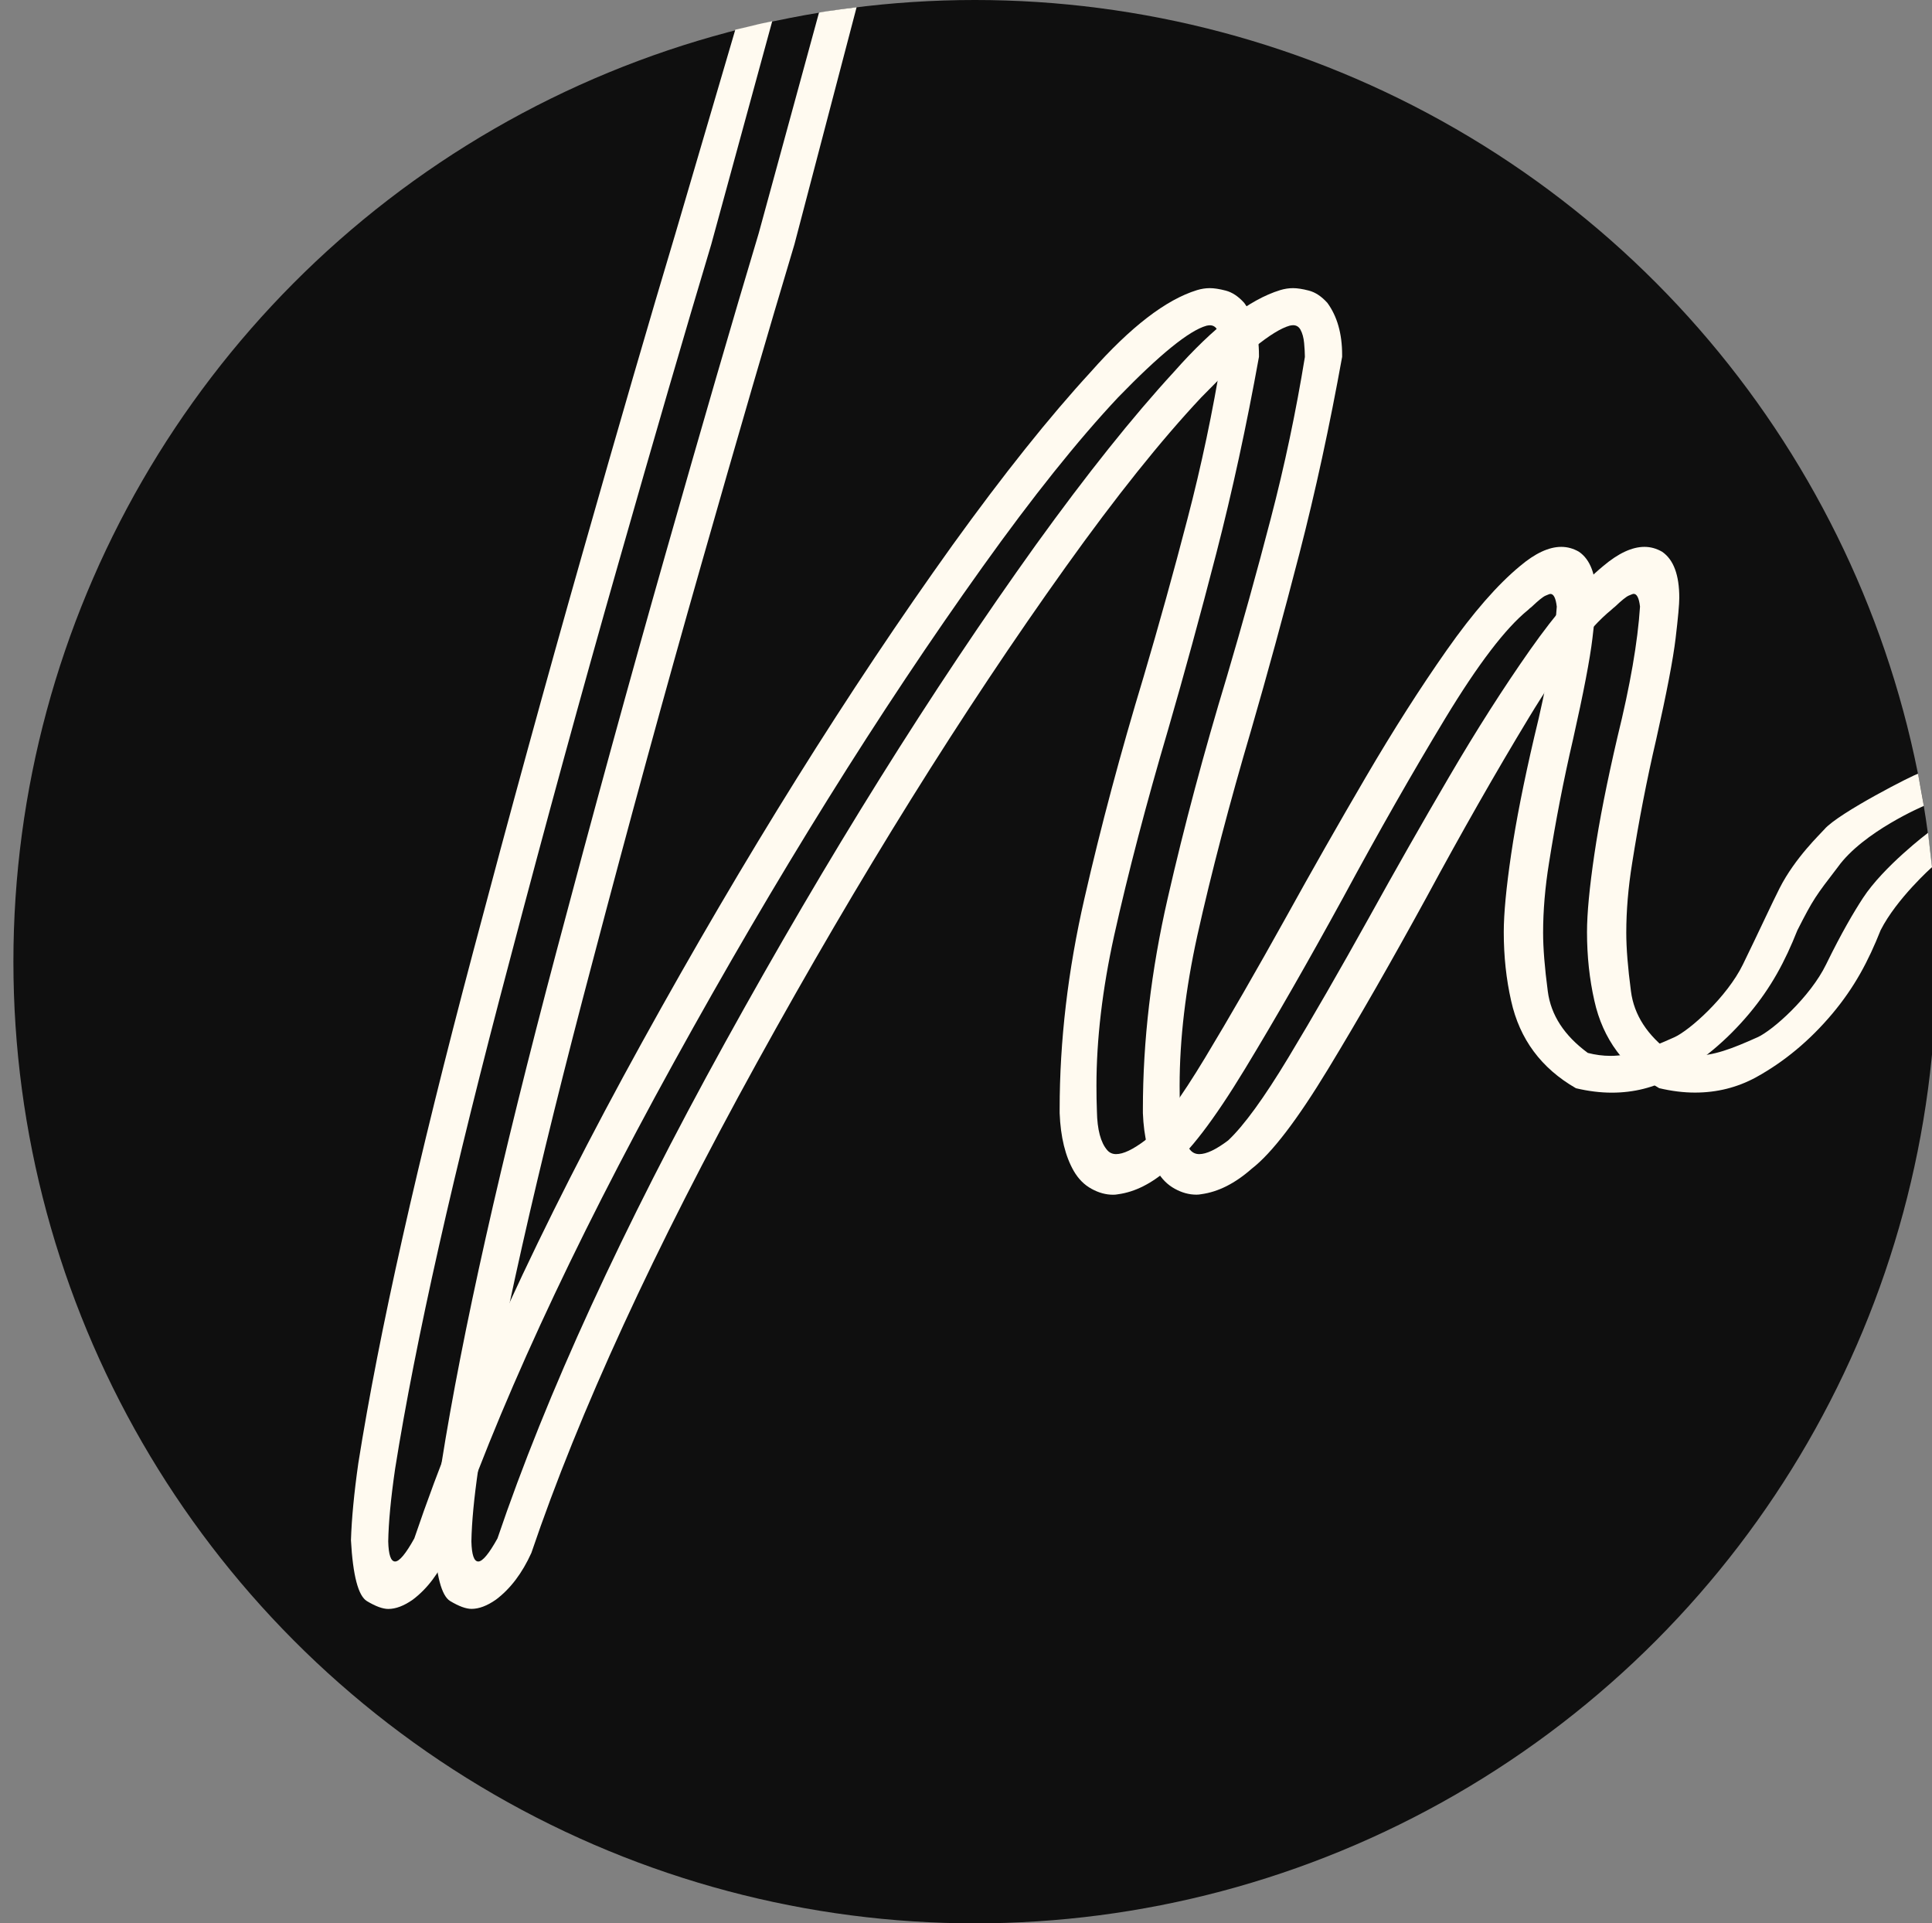 <?xml version="1.0" encoding="utf-8"?>
<!-- Generator: Adobe Illustrator 24.3.0, SVG Export Plug-In . SVG Version: 6.00 Build 0)  -->
<svg version="1.1" id="Ideogram" xmlns="http://www.w3.org/2000/svg" xmlns:xlink="http://www.w3.org/1999/xlink" x="0px" y="0px"
	 viewBox="0 0 288.29 286.96" style="enable-background:new 0 0 288.29 286.96;" xml:space="preserve">
<rect x="0" y="0" width="288.29" height="286.96" fill="#808080" stroke="none"/>
<style type="text/css">
	.st0{fill:#0F0F0F;}
	.st1{fill:#FFFAF0;}
</style>
<circle id="background" class="st0" cx="145.48" cy="143.48" r="143.48"/>
<g id="mone">
	<path class="st1" d="M109.72,4.43c1.07-0.23,2.63-0.62,3.29-0.78c0.87-0.21,0,0,2.22-0.48l-9.1,33.3
		c-3.81,12.7-8.44,28.59-13.88,47.68c-5.45,19.09-10.85,38.84-16.22,59.25c-8.35,31.44-14.04,56.69-17.07,75.73
		c-0.64,4.39-0.98,8.01-1.03,10.84c0.05,2,0.39,3,1.03,3c0.63,0,1.59-1.15,2.86-3.44c7.32-21.58,18.65-46.25,33.98-74.01
		c15.33-27.76,30.79-52.5,46.36-74.23c7.57-10.5,14.43-19.09,20.58-25.78c5.96-6.74,11.25-10.81,15.89-12.23
		c0.63-0.19,1.27-0.29,1.9-0.29s1.43,0.12,2.38,0.37s1.87,0.85,2.75,1.83c1.46,2,2.2,4.59,2.2,7.76v0.29
		c-1.86,10.3-3.98,20.08-6.37,29.33c-2.39,9.25-4.79,18.01-7.18,26.26c-3.27,11.08-5.96,21.34-8.06,30.76
		c-1.76,8.01-2.64,15.48-2.64,22.41c0,1.27,0.02,2.54,0.07,3.81c0.05,2.73,0.56,4.66,1.54,5.79c0.34,0.39,0.78,0.59,1.32,0.59
		c1.07,0,2.51-0.68,4.32-2.05c2.34-2.2,5.33-6.31,8.97-12.34s7.65-13,12.05-20.91c3.86-6.98,7.84-13.98,11.94-20.98
		c4.1-7.01,8.12-13.3,12.05-18.9c3.93-5.59,7.58-9.78,10.95-12.56c2.25-1.9,4.3-2.86,6.15-2.86c0.93,0,1.81,0.25,2.64,0.73
		c1.71,1.17,2.56,3.47,2.56,6.88c0,0.93-0.18,2.94-0.55,6.04s-1.33,8.12-2.89,15.05c-1.42,6.1-2.61,12.26-3.59,18.46
		c-0.59,3.66-0.88,7.13-0.88,10.4c0,2.3,0.23,5.21,0.7,8.75c0.46,3.54,2.45,6.6,5.97,9.19c1.12,0.29,2.25,0.44,3.37,0.44
		c2.98,0,5.67-1.04,9.53-2.77c2.32-1.04,7.89-6.04,10.24-10.86c2.36-4.83,4.38-9.23,5.47-11.37c2.33-4.59,6.13-8.14,6.7-8.81
		c2.06-2.42,13.63-8.31,13.97-8.27l0.86,4.79c0,0-9.03,3.82-12.83,9.12c-3.33,4.35-3.64,4.72-6.04,9.44
		c-1.84,4.63-3.88,8.49-7.22,12.47c-3.35,3.98-7.14,7.14-11.39,9.48c-2.78,1.51-5.81,2.27-9.08,2.27c-1.71,0-3.49-0.22-5.35-0.66
		c-5.18-2.98-8.4-7.32-9.67-13.04c-0.73-3.22-1.1-6.64-1.1-10.25c0-2.78,0.37-6.65,1.1-11.61s1.88-10.78,3.44-17.47
		c1.9-7.71,3.03-14.21,3.37-19.48c-0.15-1.27-0.46-1.9-0.95-1.9c-0.1,0-0.34,0.09-0.73,0.26s-1.07,0.72-2.05,1.65
		c-0.2,0.15-0.39,0.32-0.59,0.51c-3.32,2.69-7.42,8.06-12.3,16.11c-4.88,8.06-9.96,16.97-15.23,26.73
		c-5.18,9.47-10.07,18.02-14.69,25.63s-8.41,12.57-11.39,14.87c-2.49,2.2-5.01,3.47-7.54,3.81c-0.25,0.05-0.49,0.07-0.73,0.07
		c-1.08,0-2.15-0.29-3.22-0.88c-1.08-0.59-1.95-1.46-2.64-2.64c-1.27-2.2-1.98-5.08-2.12-8.64v-0.59c0-10.2,1.23-20.69,3.7-31.46
		c2.46-10.77,5.41-21.79,8.83-33.07c2.29-7.76,4.48-15.62,6.55-23.58c2.08-7.96,3.77-15.99,5.09-24.1v-0.15
		c0-0.49-0.04-1.14-0.11-1.94s-0.26-1.48-0.55-2.01c-0.25-0.44-0.61-0.66-1.1-0.66c-0.15,0-0.32,0.03-0.51,0.07
		c-2.59,0.73-6.98,4.3-13.18,10.69c-6.01,6.4-12.74,14.82-20.21,25.27c-15.43,21.58-30.8,46.25-46.11,74.01
		s-26.53,52.14-33.65,73.13c-1.37,3.03-3.13,5.35-5.27,6.96c-1.32,0.93-2.54,1.39-3.66,1.39c-0.83,0-1.89-0.39-3.19-1.17
		c-1.29-0.78-2.09-3.81-2.38-9.08c0.1-3.17,0.46-7.01,1.1-11.5c3.08-19.43,8.79-44.87,17.14-76.32c5.42-20.46,10.85-40.26,16.3-59.4
		c5.44-19.14,10.07-35.06,13.88-47.75L109.72,4.43z"/>
</g>
<g id="mtwo">
	<path class="st1" d="M122.21,1.88c1.07-0.23,5.61-0.8,5.61-0.8l-9.28,35.39c-3.81,12.7-8.44,28.59-13.88,47.68
		c-5.45,19.09-10.85,38.84-16.22,59.25c-8.35,31.44-14.04,56.69-17.07,75.73c-0.64,4.39-0.98,8.01-1.03,10.84c0.05,2,0.39,3,1.03,3
		c0.63,0,1.59-1.15,2.86-3.44c7.32-21.58,18.65-46.25,33.98-74.01c15.33-27.76,30.79-52.5,46.36-74.23
		c7.57-10.5,14.43-19.09,20.58-25.78c5.96-6.74,11.25-10.81,15.89-12.23c0.63-0.19,1.27-0.29,1.9-0.29s1.43,0.12,2.38,0.37
		s1.87,0.85,2.75,1.83c1.46,2,2.2,4.59,2.2,7.76v0.29c-1.86,10.3-3.98,20.08-6.37,29.33c-2.39,9.25-4.79,18.01-7.18,26.26
		c-3.27,11.08-5.96,21.34-8.06,30.76c-1.76,8.01-2.64,15.48-2.64,22.41c0,1.27,0.02,2.54,0.07,3.81c0.05,2.73,0.56,4.66,1.54,5.79
		c0.34,0.39,0.78,0.59,1.32,0.59c1.07,0,2.51-0.68,4.32-2.05c2.34-2.2,5.33-6.31,8.97-12.34s7.65-13,12.05-20.91
		c3.86-6.98,7.84-13.98,11.94-20.98c4.1-7.01,8.12-13.3,12.05-18.9c3.93-5.59,7.58-9.78,10.95-12.56c2.25-1.9,4.3-2.86,6.15-2.86
		c0.93,0,1.81,0.25,2.64,0.73c1.71,1.17,2.56,3.47,2.56,6.88c0,0.93-0.18,2.94-0.55,6.04s-1.33,8.12-2.89,15.05
		c-1.42,6.1-2.61,12.26-3.59,18.46c-0.59,3.66-0.88,7.13-0.88,10.4c0,2.3,0.23,5.21,0.7,8.75c0.46,3.54,2.45,6.6,5.97,9.19
		c1.12,0.29,2.25,0.44,3.37,0.44c2.98,0,5.67-1.04,9.53-2.77c2.32-1.04,7.89-6.04,10.24-10.86c2.36-4.83,4.19-7.9,5.5-9.91
		c3.09-4.74,9.72-9.74,9.72-9.74l0.59,5.12c0,0-5.28,4.7-7.67,9.42c-1.84,4.63-3.88,8.49-7.22,12.47
		c-3.35,3.98-7.14,7.14-11.39,9.48c-2.78,1.51-5.81,2.27-9.08,2.27c-1.71,0-3.49-0.22-5.35-0.66c-5.18-2.98-8.4-7.32-9.67-13.04
		c-0.73-3.22-1.1-6.64-1.1-10.25c0-2.78,0.37-6.65,1.1-11.61s1.88-10.78,3.44-17.47c1.9-7.71,3.03-14.21,3.37-19.48
		c-0.15-1.27-0.46-1.9-0.95-1.9c-0.1,0-0.34,0.09-0.73,0.26s-1.07,0.72-2.05,1.65c-0.2,0.15-0.39,0.32-0.59,0.51
		c-3.32,2.69-7.42,8.06-12.3,16.11c-4.88,8.06-9.96,16.97-15.23,26.73c-5.18,9.47-10.07,18.02-14.69,25.63s-8.41,12.57-11.39,14.87
		c-2.49,2.2-5.01,3.47-7.54,3.81c-0.25,0.05-0.49,0.07-0.73,0.07c-1.08,0-2.15-0.29-3.22-0.88c-1.08-0.59-1.95-1.46-2.64-2.64
		c-1.27-2.2-1.98-5.08-2.12-8.64v-0.59c0-10.2,1.23-20.69,3.7-31.46c2.46-10.77,5.41-21.79,8.83-33.07
		c2.29-7.76,4.48-15.62,6.55-23.58c2.08-7.96,3.77-15.99,5.09-24.1v-0.15c0-0.49-0.04-1.14-0.11-1.94s-0.26-1.48-0.55-2.01
		c-0.25-0.44-0.61-0.66-1.1-0.66c-0.15,0-0.32,0.03-0.51,0.07c-2.59,0.73-6.98,4.3-13.18,10.69c-6.01,6.4-12.74,14.82-20.21,25.27
		c-15.43,21.58-30.8,46.25-46.11,74.01s-26.53,52.14-33.65,73.13c-1.37,3.03-3.13,5.35-5.27,6.96c-1.32,0.93-2.54,1.39-3.66,1.39
		c-0.83,0-1.89-0.39-3.19-1.17c-1.29-0.78-2.09-3.81-2.38-9.08c0.1-3.17,0.46-7.01,1.1-11.5c3.08-19.43,8.79-44.87,17.14-76.32
		c5.42-20.46,10.85-40.26,16.3-59.4c5.44-19.14,10.07-35.06,13.88-47.75L122.21,1.88z"/>
</g>
</svg>
